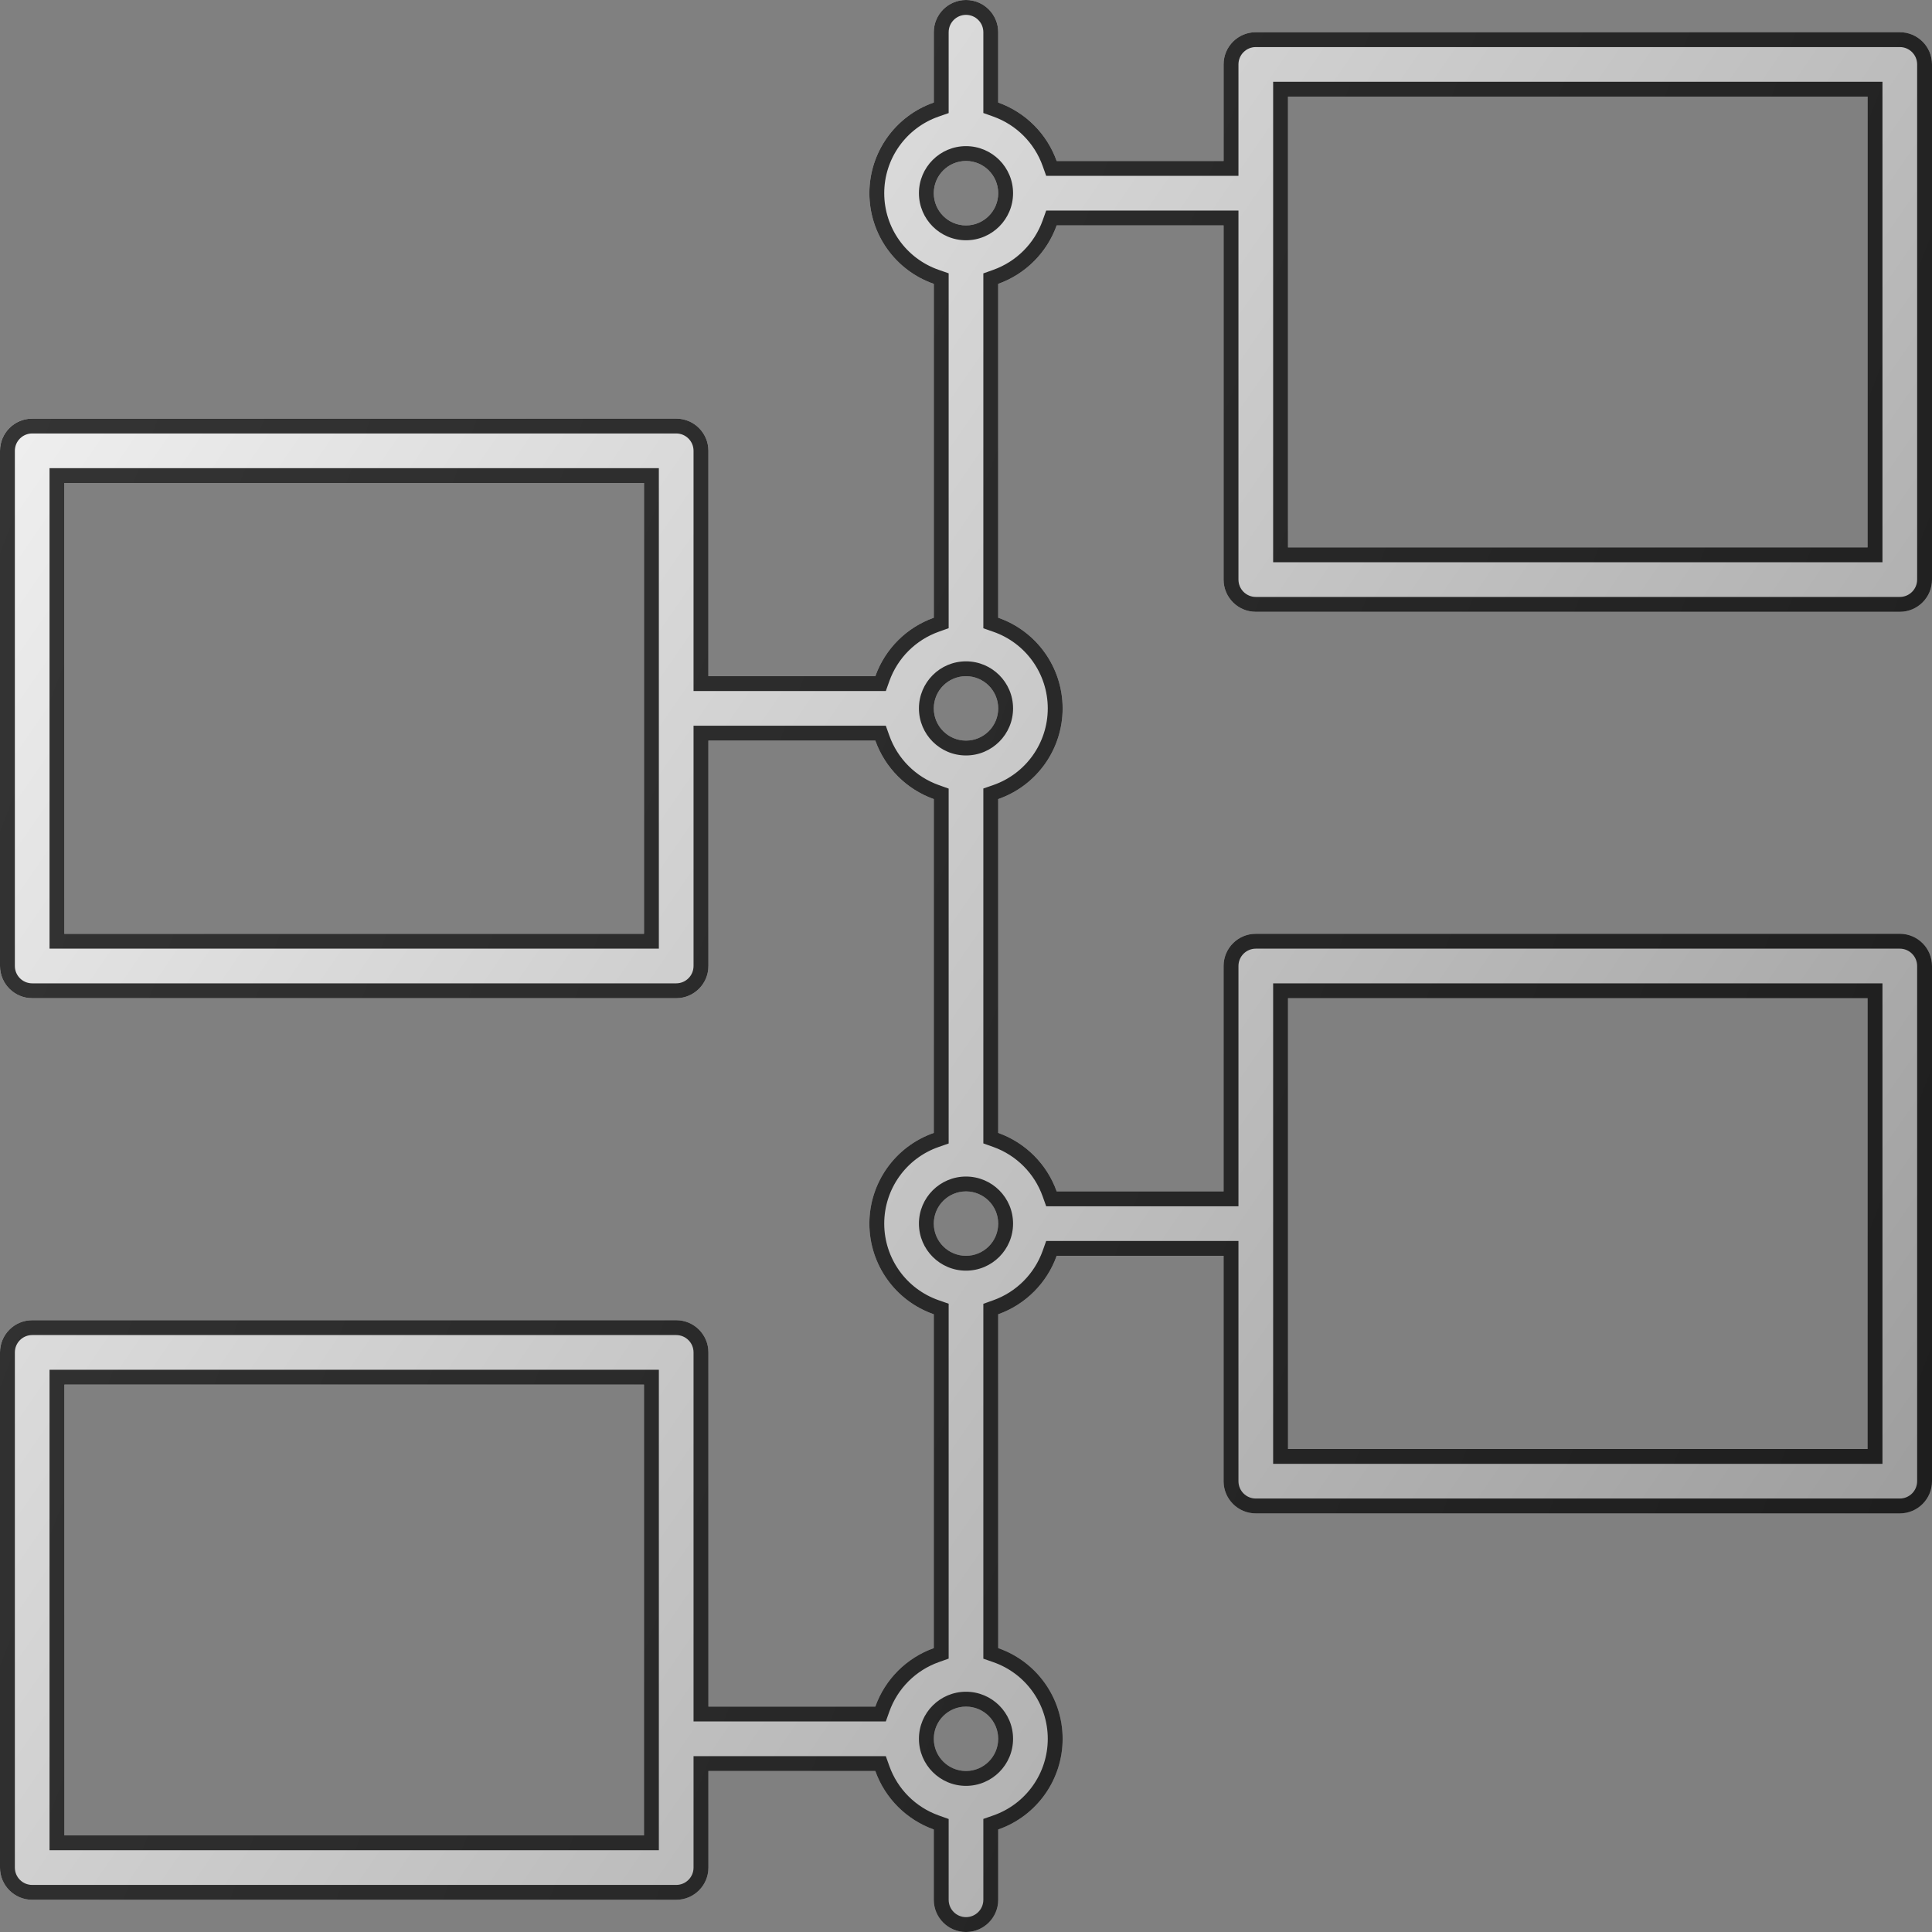 <svg width="130" height="130" viewBox="0 0 130 130" fill="none" xmlns="http://www.w3.org/2000/svg">
<rect x="0" y="0" width="130" height="130" fill="#808080" stroke="none"/>
<g clip-path="url(#clip0)">
<path d="M127.833 2.167H84.5C83.303 2.167 82.333 3.137 82.333 4.333V10.833H71.101C70.446 8.998 69.002 7.554 67.167 6.899V2.167C67.167 0.97 66.197 0 65 0C63.803 0 62.833 0.97 62.833 2.167V6.899C60.237 7.803 58.498 10.252 58.498 13C58.498 15.748 60.237 18.197 62.833 19.101V41.566C60.998 42.22 59.554 43.664 58.899 45.5H47.667V30.333C47.667 29.137 46.697 28.167 45.5 28.167H2.167C0.97 28.167 0 29.137 0 30.333V65C0 66.197 0.97 67.167 2.167 67.167H45.5C46.697 67.167 47.667 66.197 47.667 65V49.833H58.899C59.554 51.669 60.998 53.113 62.833 53.768V76.232C60.237 77.137 58.498 79.585 58.498 82.333C58.498 85.082 60.237 87.53 62.833 88.434V110.899C60.998 111.554 59.554 112.998 58.899 114.833H47.667V91C47.667 89.803 46.697 88.833 45.5 88.833H2.167C0.97 88.833 0 89.803 0 91V125.667C0 126.863 0.97 127.833 2.167 127.833H45.5C46.697 127.833 47.667 126.863 47.667 125.667V119.167H58.899C59.554 121.002 60.998 122.446 62.833 123.101V127.833C62.833 129.03 63.803 130 65 130C66.197 130 67.167 129.03 67.167 127.833V123.101C69.763 122.197 71.502 119.749 71.502 117C71.502 114.251 69.763 111.803 67.167 110.899V88.434C69.002 87.78 70.446 86.335 71.101 84.5H82.333V99.667C82.333 100.863 83.303 101.833 84.5 101.833H127.833C129.03 101.833 130 100.863 130 99.667V65C130 63.803 129.03 62.833 127.833 62.833H84.5C83.303 62.833 82.333 63.803 82.333 65V80.167H71.101C70.446 78.331 69.002 76.887 67.167 76.232V53.768C69.763 52.863 71.502 50.415 71.502 47.667C71.502 44.918 69.763 42.47 67.167 41.566V19.101C69.002 18.446 70.446 17.002 71.101 15.167H82.333V39C82.333 40.197 83.303 41.167 84.5 41.167H127.833C129.03 41.167 130 40.197 130 39V4.333C130 3.137 129.03 2.167 127.833 2.167ZM43.333 62.833H4.333V32.5H43.333V62.833ZM43.333 123.5H4.333V93.167H43.333V123.5ZM86.667 67.167H125.667V97.5H86.667V67.167ZM65 119.167C63.803 119.167 62.833 118.197 62.833 117C62.833 115.803 63.803 114.833 65 114.833C66.197 114.833 67.167 115.803 67.167 117C67.167 118.197 66.197 119.167 65 119.167ZM65 84.5C63.803 84.5 62.833 83.53 62.833 82.333C62.833 81.137 63.803 80.167 65 80.167C66.197 80.167 67.167 81.137 67.167 82.333C67.167 83.53 66.197 84.5 65 84.5ZM65 49.833C63.803 49.833 62.833 48.863 62.833 47.667C62.833 46.47 63.803 45.5 65 45.5C66.197 45.5 67.167 46.47 67.167 47.667C67.167 48.863 66.197 49.833 65 49.833ZM65 15.167C63.803 15.167 62.833 14.197 62.833 13C62.833 11.803 63.803 10.833 65 10.833C66.197 10.833 67.167 11.803 67.167 13C67.167 14.197 66.197 15.167 65 15.167ZM125.667 36.833H86.667V6.5H125.667V36.833Z" fill="url(#paint0_linear)"/>
<path fill-rule="evenodd" clip-rule="evenodd" d="M83.333 11.833H70.396L70.159 11.169C69.605 9.616 68.384 8.395 66.831 7.841L66.167 7.604V2.167C66.167 1.522 65.644 1 65 1C64.356 1 63.833 1.522 63.833 2.167V7.609L63.162 7.843C60.968 8.608 59.498 10.677 59.498 13C59.498 15.323 60.968 17.392 63.162 18.157L63.833 18.391V42.27L63.169 42.507C61.616 43.061 60.395 44.283 59.841 45.836L59.604 46.5H46.667V30.333C46.667 29.689 46.144 29.167 45.5 29.167H2.167C1.522 29.167 1 29.689 1 30.333V65C1 65.644 1.522 66.167 2.167 66.167H45.5C46.144 66.167 46.667 65.644 46.667 65V48.833H59.604L59.841 49.497C60.395 51.05 61.616 52.272 63.169 52.826L63.833 53.063V76.943L63.162 77.177C60.968 77.941 59.498 80.01 59.498 82.333C59.498 84.656 60.968 86.726 63.162 87.49L63.833 87.724V111.604L63.169 111.841C61.616 112.395 60.395 113.616 59.841 115.169L59.604 115.833H46.667V91C46.667 90.356 46.144 89.833 45.5 89.833H2.167C1.522 89.833 1 90.356 1 91V125.667C1 126.311 1.522 126.833 2.167 126.833H45.5C46.144 126.833 46.667 126.311 46.667 125.667V118.167H59.604L59.841 118.831C60.395 120.384 61.616 121.605 63.169 122.159L63.833 122.396V127.833C63.833 128.478 64.356 129 65 129C65.644 129 66.167 128.478 66.167 127.833V122.391L66.838 122.157C69.032 121.392 70.502 119.323 70.502 117C70.502 114.677 69.032 112.608 66.838 111.843L66.167 111.609V87.73L66.831 87.493C68.384 86.939 69.605 85.717 70.159 84.164L70.396 83.5H83.333V99.667C83.333 100.311 83.856 100.833 84.5 100.833H127.833C128.478 100.833 129 100.311 129 99.667V65C129 64.356 128.478 63.833 127.833 63.833H84.5C83.856 63.833 83.333 64.356 83.333 65V81.167H70.396L70.159 80.503C69.605 78.95 68.384 77.728 66.831 77.174L66.167 76.937V53.057L66.838 52.824C69.032 52.059 70.502 49.99 70.502 47.667C70.502 45.344 69.032 43.274 66.838 42.51L66.167 42.276V18.396L66.831 18.159C68.384 17.605 69.605 16.384 70.159 14.831L70.396 14.167H83.333V39C83.333 39.644 83.856 40.167 84.5 40.167H127.833C128.478 40.167 129 39.644 129 39V4.333C129 3.689 128.478 3.167 127.833 3.167H84.5C83.856 3.167 83.333 3.689 83.333 4.333V11.833ZM44.333 63.833H3.333V31.5H44.333V63.833ZM44.333 124.5H3.333V92.167H44.333V124.5ZM85.667 66.167H126.667V98.5H85.667V66.167ZM126.667 37.833H85.667V5.5H126.667V37.833ZM65 120.167C63.251 120.167 61.833 118.749 61.833 117C61.833 115.251 63.251 113.833 65 113.833C66.749 113.833 68.167 115.251 68.167 117C68.167 118.749 66.749 120.167 65 120.167ZM65 85.5C63.251 85.5 61.833 84.082 61.833 82.333C61.833 80.585 63.251 79.167 65 79.167C66.749 79.167 68.167 80.585 68.167 82.333C68.167 84.082 66.749 85.5 65 85.5ZM65 50.833C63.251 50.833 61.833 49.416 61.833 47.667C61.833 45.918 63.251 44.5 65 44.5C66.749 44.5 68.167 45.918 68.167 47.667C68.167 49.416 66.749 50.833 65 50.833ZM65 16.167C63.251 16.167 61.833 14.749 61.833 13C61.833 11.251 63.251 9.833 65 9.833C66.749 9.833 68.167 11.251 68.167 13C68.167 14.749 66.749 16.167 65 16.167ZM84.5 2.167H127.833C129.03 2.167 130 3.137 130 4.333V39C130 40.197 129.03 41.167 127.833 41.167H84.5C83.303 41.167 82.333 40.197 82.333 39V15.167H71.101C70.446 17.002 69.002 18.446 67.167 19.101V41.566C69.763 42.47 71.502 44.918 71.502 47.667C71.502 50.415 69.763 52.863 67.167 53.768V76.232C69.002 76.887 70.446 78.331 71.101 80.167H82.333V65C82.333 63.803 83.303 62.833 84.5 62.833H127.833C129.03 62.833 130 63.803 130 65V99.667C130 100.863 129.03 101.833 127.833 101.833H84.5C83.303 101.833 82.333 100.863 82.333 99.667V84.5H71.101C70.446 86.335 69.002 87.78 67.167 88.434V110.899C69.763 111.803 71.502 114.251 71.502 117C71.502 119.749 69.763 122.197 67.167 123.101V127.833C67.167 129.03 66.197 130 65 130C63.803 130 62.833 129.03 62.833 127.833V123.101C60.998 122.446 59.554 121.002 58.899 119.167H47.667V125.667C47.667 126.863 46.697 127.833 45.5 127.833H2.167C0.97 127.833 0 126.863 0 125.667V91C0 89.803 0.97 88.833 2.167 88.833H45.5C46.697 88.833 47.667 89.803 47.667 91V114.833H58.899C59.554 112.998 60.998 111.554 62.833 110.899V88.434C60.237 87.53 58.498 85.082 58.498 82.333C58.498 79.585 60.237 77.137 62.833 76.232V53.768C60.998 53.113 59.554 51.669 58.899 49.833H47.667V65C47.667 66.197 46.697 67.167 45.5 67.167H2.167C0.97 67.167 0 66.197 0 65V30.333C0 29.137 0.97 28.167 2.167 28.167H45.5C46.697 28.167 47.667 29.137 47.667 30.333V45.5H58.899C59.554 43.664 60.998 42.22 62.833 41.566V19.101C60.237 18.197 58.498 15.748 58.498 13C58.498 10.252 60.237 7.803 62.833 6.899V2.167C62.833 0.97 63.803 0 65 0C66.197 0 67.167 0.97 67.167 2.167V6.899C69.002 7.554 70.446 8.998 71.101 10.833H82.333V4.333C82.333 3.137 83.303 2.167 84.5 2.167ZM43.333 62.833V32.5H4.333V62.833H43.333ZM43.333 123.5V93.167H4.333V123.5H43.333ZM86.667 67.167V97.5H125.667V67.167H86.667ZM62.833 117C62.833 118.197 63.803 119.167 65 119.167C66.197 119.167 67.167 118.197 67.167 117C67.167 115.803 66.197 114.833 65 114.833C63.803 114.833 62.833 115.803 62.833 117ZM62.833 82.333C62.833 83.53 63.803 84.5 65 84.5C66.197 84.5 67.167 83.53 67.167 82.333C67.167 81.137 66.197 80.167 65 80.167C63.803 80.167 62.833 81.137 62.833 82.333ZM62.833 47.667C62.833 48.863 63.803 49.833 65 49.833C66.197 49.833 67.167 48.863 67.167 47.667C67.167 46.47 66.197 45.5 65 45.5C63.803 45.5 62.833 46.47 62.833 47.667ZM62.833 13C62.833 14.197 63.803 15.167 65 15.167C66.197 15.167 67.167 14.197 67.167 13C67.167 11.803 66.197 10.833 65 10.833C63.803 10.833 62.833 11.803 62.833 13ZM125.667 36.833V6.5H86.667V36.833H125.667Z" fill="url(#paint1_linear)"/>
</g>
<defs>
<linearGradient id="paint0_linear" x1="38.601" y1="-80.294" x2="230.2" y2="51.511" gradientUnits="userSpaceOnUse">
<stop stop-color="white"/>
<stop offset="1" stop-color="white" stop-opacity="0"/>
</linearGradient>
<linearGradient id="paint1_linear" x1="-10.382" y1="-19.882" x2="170.789" y2="49.431" gradientUnits="userSpaceOnUse">
<stop stop-color="#383838"/>
<stop offset="1" stop-color="#1B1B1B"/>
</linearGradient>
<clipPath id="clip0">
<rect width="130" height="130" fill="white"/>
</clipPath>
</defs>
</svg>
